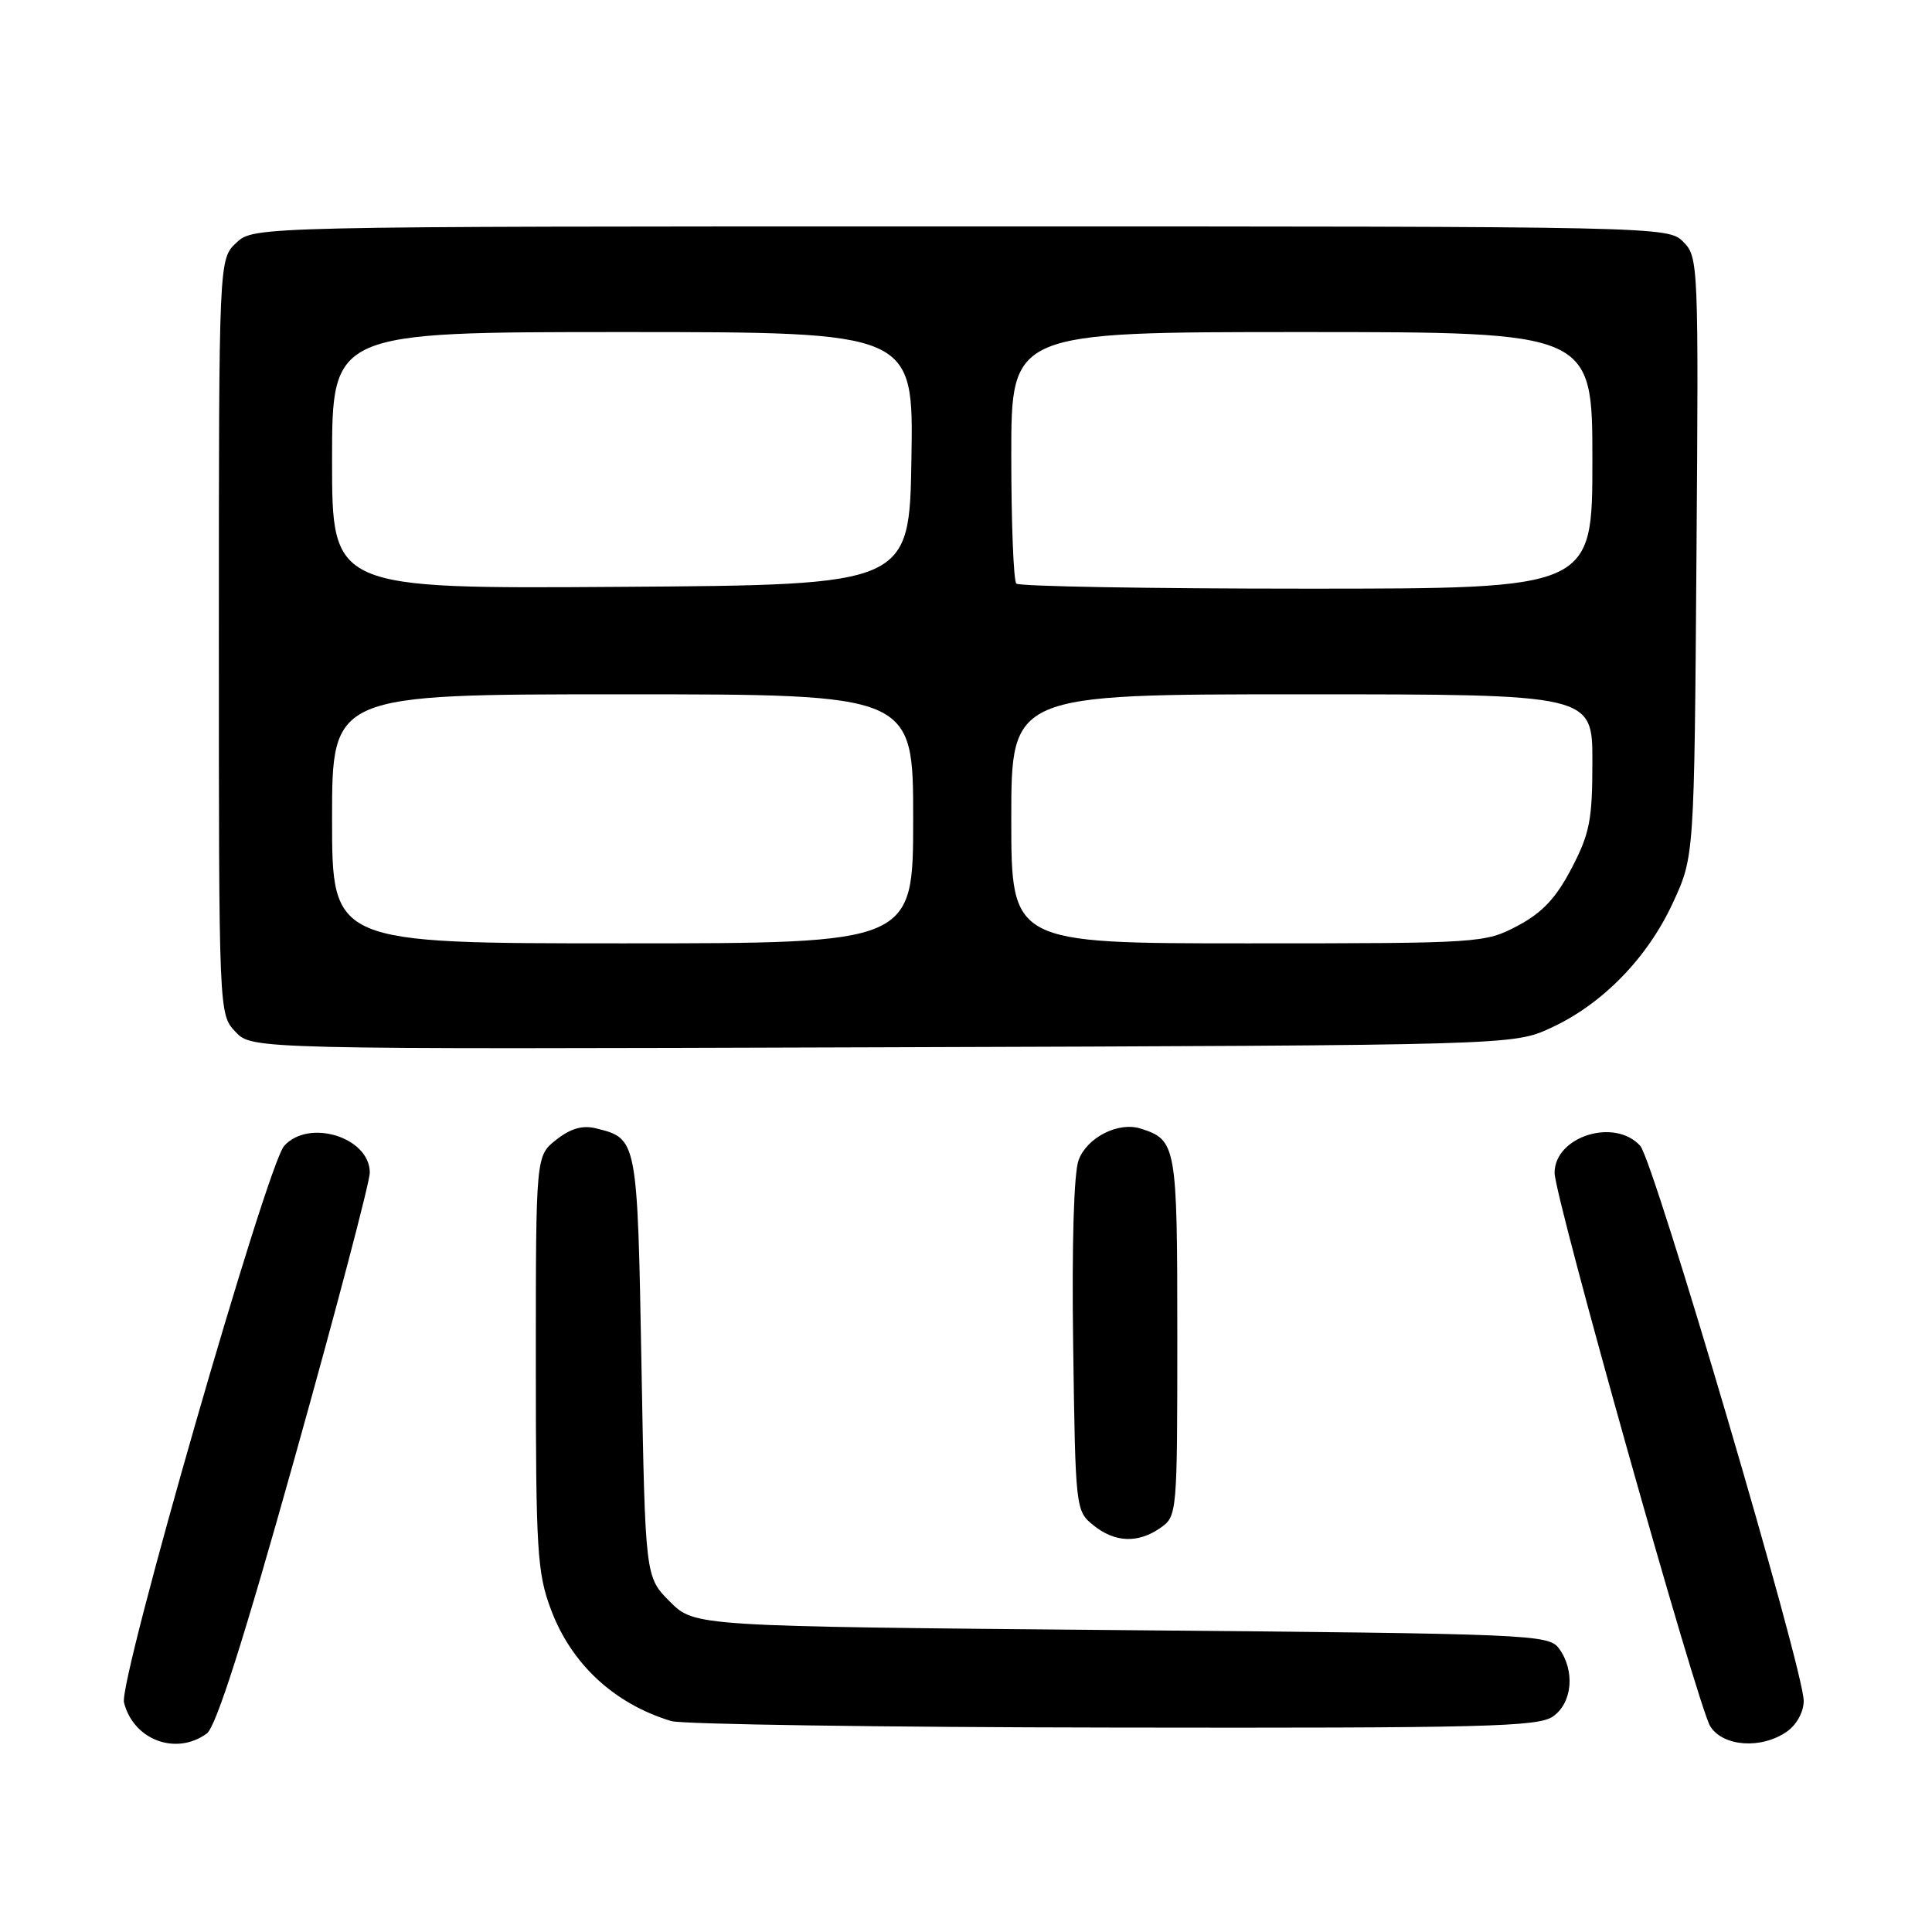 <?xml version="1.0" encoding="UTF-8" standalone="no"?>
<!DOCTYPE svg PUBLIC "-//W3C//DTD SVG 1.1//EN" "http://www.w3.org/Graphics/SVG/1.1/DTD/svg11.dtd" >
<svg xmlns="http://www.w3.org/2000/svg" xmlns:xlink="http://www.w3.org/1999/xlink" version="1.1" viewBox="0 0 256 256">
 <g >
 <path fill="currentColor"
d=" M 27.40 229.70 C 28.63 228.79 32.25 217.45 39.09 193.02 C 44.54 173.56 49.00 156.63 49.00 155.38 C 49.00 150.71 40.95 148.19 37.66 151.83 C 35.37 154.35 15.71 222.70 16.43 225.59 C 17.68 230.56 23.33 232.67 27.40 229.70 Z  M 236.78 229.44 C 238.07 228.53 239.00 226.84 239.00 225.37 C 239.00 221.25 219.14 153.82 217.34 151.83 C 213.95 148.08 206.01 150.58 205.99 155.40 C 205.99 158.60 224.99 226.18 226.62 228.75 C 228.33 231.45 233.41 231.80 236.78 229.44 Z  M 205.78 227.44 C 208.35 225.64 208.73 221.38 206.58 218.44 C 205.21 216.57 203.13 216.48 148.60 216.00 C 92.04 215.50 92.04 215.50 88.77 212.23 C 85.50 208.97 85.50 208.97 85.00 181.02 C 84.46 150.86 84.46 150.86 78.96 149.51 C 77.18 149.07 75.60 149.53 73.71 151.02 C 71.00 153.15 71.00 153.15 71.00 180.54 C 71.00 205.47 71.18 208.40 73.00 213.26 C 75.70 220.49 81.38 225.76 88.94 228.05 C 90.35 228.48 116.71 228.87 147.53 228.91 C 196.71 228.99 203.83 228.81 205.78 227.44 Z  M 153.78 202.44 C 155.97 200.91 156.00 200.55 156.00 177.01 C 156.00 151.71 155.88 151.05 151.13 149.54 C 148.20 148.61 144.06 150.70 142.93 153.69 C 142.29 155.35 142.01 164.87 142.20 178.29 C 142.50 199.92 142.53 200.20 144.86 202.09 C 147.72 204.41 150.80 204.53 153.78 202.44 Z  M 205.50 136.20 C 212.31 133.07 218.29 126.95 221.67 119.62 C 224.50 113.50 224.50 113.50 224.79 73.79 C 225.08 34.94 225.04 34.04 223.04 32.04 C 221.01 30.01 220.32 30.00 127.31 30.00 C 33.63 30.00 33.63 30.00 31.31 32.17 C 29.00 34.35 29.00 34.35 29.00 84.36 C 29.00 134.37 29.00 134.37 31.19 136.71 C 33.39 139.04 33.39 139.04 116.94 138.77 C 200.50 138.50 200.50 138.50 205.50 136.20 Z  M 44.00 108.50 C 44.00 92.00 44.00 92.00 82.50 92.00 C 121.00 92.00 121.00 92.00 121.00 108.50 C 121.00 125.00 121.00 125.00 82.50 125.00 C 44.00 125.00 44.00 125.00 44.00 108.50 Z  M 134.00 108.50 C 134.00 92.00 134.00 92.00 172.50 92.00 C 211.00 92.00 211.00 92.00 211.00 100.89 C 211.00 108.65 210.65 110.44 208.24 115.06 C 206.17 119.02 204.36 120.94 201.08 122.68 C 196.75 124.96 196.21 125.00 165.34 125.00 C 134.00 125.00 134.00 125.00 134.00 108.50 Z  M 44.00 61.01 C 44.00 44.00 44.00 44.00 82.52 44.00 C 121.05 44.00 121.05 44.00 120.77 60.75 C 120.50 77.50 120.50 77.50 82.25 77.76 C 44.00 78.02 44.00 78.02 44.00 61.01 Z  M 134.67 77.33 C 134.30 76.97 134.00 69.32 134.00 60.33 C 134.00 44.00 134.00 44.00 172.50 44.00 C 211.00 44.00 211.00 44.00 211.00 61.00 C 211.00 78.00 211.00 78.00 173.17 78.00 C 152.36 78.00 135.03 77.70 134.67 77.33 Z "/>
</g>
</svg>
